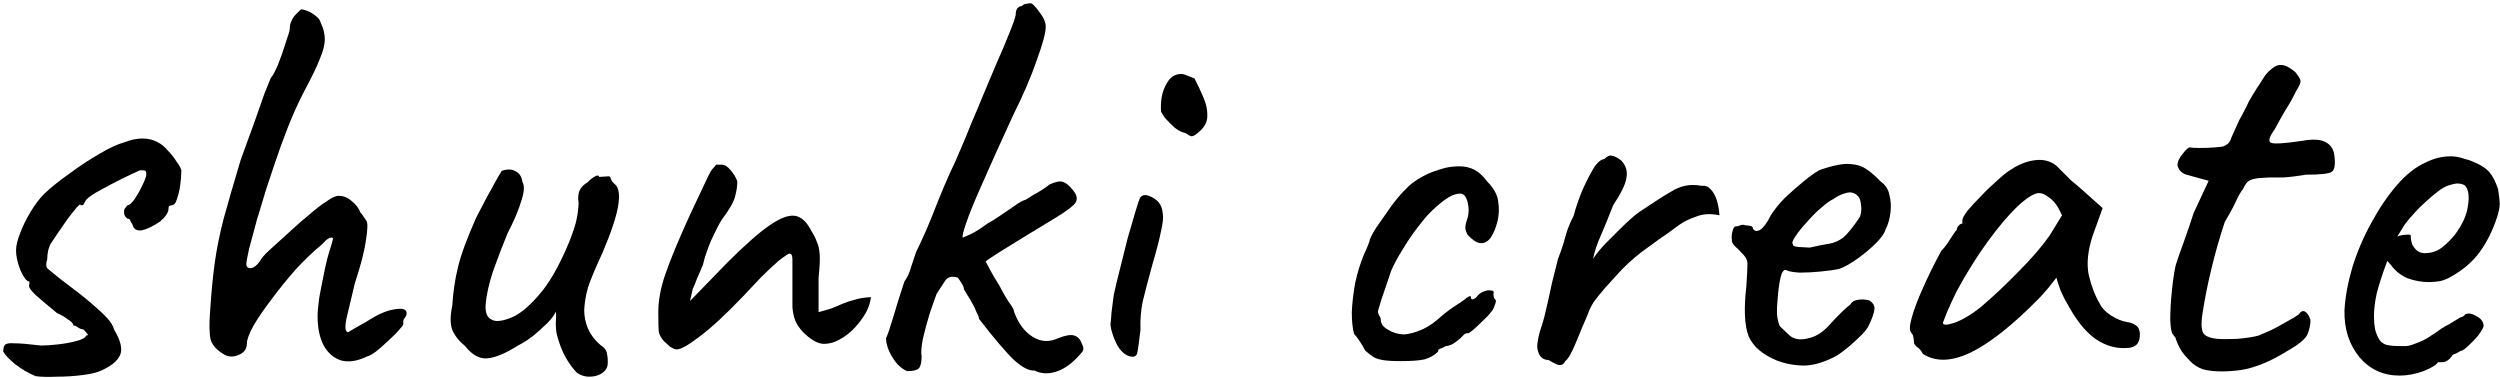 <svg width="575" height="87" viewBox="0 0 575 87" xmlns="http://www.w3.org/2000/svg">
<path d="M551.901 86.384C548.146 86.384 545.074 84.976 542.685 82.16C540.295 79.259 539.143 75.675 539.229 71.408C539.399 68.336 539.997 65.051 541.021 61.552C542.13 57.968 543.581 54.555 545.373 51.312C547.165 47.984 549.127 45.083 551.261 42.608C553.394 40.133 555.613 38.384 557.917 37.36C558.77 36.934 559.666 36.592 560.605 36.336C561.629 36.08 562.653 35.952 563.677 35.952C564.615 35.952 565.597 36.123 566.621 36.464C567.645 36.72 568.498 37.019 569.181 37.36C570.631 37.958 571.741 38.683 572.509 39.536C573.277 40.389 573.959 41.712 574.557 43.504C574.813 45.126 574.941 46.278 574.941 46.96C574.941 47.643 574.727 48.667 574.3 50.032C573.276 53.104 571.954 55.749 570.333 57.968C568.711 60.187 566.535 62.064 563.805 63.6C563.122 64.027 562.311 64.368 561.373 64.624C560.519 64.795 559.623 64.88 558.685 64.88C556.978 64.88 555.314 64.582 553.693 63.984C552.157 63.301 550.919 62.32 549.981 61.04L549.084 60.016L548.701 61.04C547.847 63.344 547.165 65.478 546.653 67.44C546.226 69.403 546.013 71.195 546.013 72.816C546.013 73.84 546.098 74.822 546.269 75.76C546.525 76.699 546.866 77.51 547.292 78.192C547.634 78.704 548.189 79.088 548.957 79.344C549.81 79.515 550.706 79.6 551.645 79.6C552.242 79.6 552.839 79.6 553.437 79.6C554.119 79.515 554.759 79.344 555.357 79.088C556.807 78.576 557.959 78.022 558.813 77.424C559.751 76.827 560.69 76.187 561.628 75.504L562.141 75.248H562.013C563.037 74.736 563.933 74.224 564.701 73.712C565.554 73.2 565.981 72.944 565.981 72.944C566.322 72.944 566.663 72.731 567.005 72.304C567.687 71.963 568.541 72.091 569.565 72.688C570.674 73.285 571.229 74.053 571.229 74.992C571.143 75.419 570.759 76.102 570.076 77.04C569.394 77.894 568.626 78.704 567.773 79.472C567.005 80.24 566.364 80.667 565.852 80.752C565.767 80.838 565.469 81.008 564.957 81.264C564.445 81.435 564.103 81.606 563.933 81.776H564.061C563.293 82.8 562.524 83.312 561.756 83.312H560.733C560.391 83.909 559.282 84.592 557.404 85.36C555.527 86.043 553.693 86.384 551.901 86.384ZM557.661 58.224C559.197 58.224 560.519 57.797 561.628 56.944C562.823 56.005 563.847 54.981 564.701 53.872C566.407 51.568 567.389 49.349 567.645 47.216C567.986 44.998 567.73 43.462 566.877 42.608C566.365 42.352 565.895 42.224 565.469 42.224C565.127 42.139 564.402 42.267 563.292 42.608C562.524 42.779 561.458 43.419 560.093 44.528C558.727 45.638 557.362 46.875 555.997 48.24C554.717 49.605 553.735 50.758 553.053 51.696L551.389 54.384C552.071 54.128 552.711 54 553.308 54C553.991 53.915 554.375 53.958 554.461 54.128C554.461 54.896 554.589 55.621 554.845 56.304C555.186 56.901 555.57 57.371 555.997 57.712C556.509 58.053 557.063 58.224 557.661 58.224Z"/>
<path d="M507.349 85.104C506.411 84.933 505.429 84.464 504.405 83.696C503.467 82.843 502.613 81.904 501.845 80.88C501.163 79.771 500.693 78.789 500.437 77.936C500.437 77.765 500.309 77.552 500.053 77.296C499.883 77.04 499.797 76.912 499.797 76.912C499.456 76.656 499.243 75.547 499.157 73.584C499.157 71.536 499.285 69.275 499.541 66.8C499.797 64.325 500.096 62.363 500.437 60.912C500.864 59.547 501.504 57.712 502.357 55.408C503.211 53.019 503.936 50.885 504.533 49.008L507.989 41.584L502.869 40.176C502.272 40.005 501.76 39.664 501.333 39.152C500.992 38.64 500.821 38.213 500.821 37.872C500.821 37.189 501.205 36.379 501.973 35.44C502.741 34.416 503.296 33.904 503.637 33.904C504.064 33.989 504.832 34.032 505.941 34.032C507.136 34.032 508.288 33.989 509.397 33.904C510.507 33.819 511.189 33.733 511.445 33.648C511.787 33.477 512.128 33.264 512.469 33.008C512.811 32.667 513.067 32.197 513.237 31.6C513.664 30.661 514.048 29.808 514.389 29.04C514.731 28.187 515.2 27.248 515.797 26.224C516.395 25.115 516.864 24.176 517.205 23.408C517.632 22.64 518.272 21.573 519.125 20.208C519.552 19.611 520.021 18.885 520.533 18.032C521.045 17.179 521.685 16.453 522.453 15.856C523.221 15.173 523.989 14.875 524.757 14.96C525.611 14.96 526.677 15.515 527.957 16.624C528.64 17.477 529.024 18.117 529.109 18.544C529.195 18.971 528.853 19.781 528.085 20.976C527.403 22.427 526.592 23.877 525.653 25.328C524.8 26.779 523.989 28.229 523.221 29.68C521.856 31.557 521.6 32.624 522.453 32.88C523.307 33.136 525.696 32.965 529.621 32.368C532.096 31.941 533.888 32.069 534.997 32.752C536.107 33.349 536.747 34.373 536.917 35.824C537.173 37.872 536.96 39.109 536.277 39.536C535.595 39.963 533.632 40.176 530.389 40.176C528.341 40.517 526.592 40.731 525.141 40.816C523.691 40.816 522.624 40.816 521.941 40.816C520.832 40.901 520.107 40.944 519.765 40.944C519.424 40.944 518.912 41.029 518.229 41.2C517.547 41.371 517.035 41.669 516.693 42.096C516.437 42.437 516.139 42.949 515.797 43.632C515.456 43.973 514.944 44.869 514.261 46.32C513.579 47.771 512.725 49.349 511.701 51.056C510.507 54.64 509.483 58.224 508.629 61.808C507.776 65.307 507.093 68.72 506.581 72.048C506.24 74.181 506.283 75.675 506.709 76.528C507.136 77.296 508.245 77.765 510.037 77.936C510.976 78.021 512.469 78.021 514.517 77.936C516.651 77.765 518.315 77.509 519.509 77.168C520.448 76.741 521.429 76.315 522.453 75.888C523.477 75.376 524.416 74.864 525.269 74.352C526.037 73.925 526.805 73.499 527.573 73.072C528.341 72.56 528.725 72.304 528.725 72.304C529.152 71.621 529.621 71.408 530.133 71.664C530.645 71.92 531.072 72.56 531.413 73.584C531.413 74.608 531.2 75.675 530.773 76.784C530.347 77.893 528.768 79.216 526.037 80.752C522.197 83.141 518.656 84.592 515.413 85.104C512.256 85.531 509.568 85.531 507.349 85.104Z"/>
<path d="M442.259 81.392C441.917 80.709 441.491 80.197 440.979 79.856C440.467 79.429 440.211 79.045 440.211 78.704C440.211 78.362 440.168 78.021 440.083 77.68C440.083 77.253 439.912 76.869 439.571 76.528C439.144 76.016 439.187 74.864 439.699 73.072C440.211 71.195 441.064 68.933 442.259 66.288C443.453 63.557 444.861 60.699 446.483 57.712C447.165 57.029 447.848 56.133 448.531 55.024C449.213 53.914 449.725 53.189 450.067 52.848C450.067 52.507 450.195 52.208 450.451 51.952C450.707 51.611 451.005 51.44 451.347 51.44V50.672C451.347 50.245 451.731 49.52 452.499 48.496C453.352 47.472 454.376 46.362 455.571 45.168C456.765 43.888 458.003 42.693 459.283 41.584C460.563 40.389 461.629 39.536 462.483 39.024C464.275 37.829 466.109 37.104 467.987 36.848C469.949 36.592 471.613 37.019 472.979 38.128C473.235 38.384 473.661 38.81 474.259 39.408C474.856 40.005 475.539 40.688 476.307 41.456C477.16 42.139 478.013 42.864 478.867 43.632L483.603 47.856L481.299 54.256C480.189 57.669 479.891 60.656 480.403 63.216C481 65.776 481.853 67.995 482.963 69.872C483.389 70.811 484.243 71.707 485.523 72.56C486.888 73.413 488.168 73.925 489.363 74.096C490.045 74.181 490.685 74.437 491.283 74.864C491.88 75.291 492.179 75.973 492.179 76.912C492.179 77.765 492.008 78.448 491.667 78.96C491.325 79.472 490.728 79.813 489.875 79.984C487.059 80.325 484.413 79.642 481.939 77.936C479.549 76.229 477.331 73.413 475.283 69.488C474.941 68.976 474.472 68.037 473.875 66.672C473.363 65.221 473.064 64.283 472.979 63.856C472.637 64.283 471.997 65.093 471.059 66.288C470.12 67.397 469.395 68.208 468.883 68.72C462.824 74.864 457.576 79.002 453.139 81.136C448.787 83.184 445.16 83.269 442.259 81.392ZM446.867 74.224C446.867 74.821 447.763 74.821 449.555 74.224C451.432 73.541 453.437 72.347 455.571 70.64C458.472 68.165 461.373 65.435 464.275 62.448C467.261 59.461 469.651 56.688 471.443 54.128L474.259 49.52C473.405 47.557 472.467 46.235 471.443 45.552C470.504 44.784 469.693 44.4 469.011 44.4C467.901 44.4 466.237 45.424 464.019 47.472C461.885 49.52 459.581 52.251 457.107 55.664C454.632 59.077 452.285 62.832 450.067 66.928C449.213 68.635 448.445 70.299 447.763 71.92C447.165 73.456 446.867 74.224 446.867 74.224Z"/>
<path d="M408.698 82.928C405.37 81.562 403.194 79.685 402.17 77.296C401.231 74.821 401.06 71.024 401.658 65.904C401.828 63.258 401.914 61.509 401.914 60.656C401.914 59.803 401.444 58.949 400.506 58.096C400.25 57.755 399.78 57.285 399.098 56.688C398.5 56.09 398.244 55.578 398.33 55.152C398.244 54.554 398.287 53.914 398.458 53.232C398.628 52.464 398.884 52.08 399.226 52.08C399.567 52.08 399.908 51.995 400.25 51.824C400.676 51.653 401.06 51.653 401.402 51.824C401.743 51.824 402.127 51.867 402.554 51.952C402.98 52.037 403.194 52.251 403.194 52.592C403.535 53.189 404.09 53.275 404.858 52.848C405.626 52.336 406.436 51.227 407.29 49.52C408.143 48.154 409.252 46.789 410.618 45.424C412.068 44.059 413.476 42.821 414.842 41.712C416.292 40.517 417.487 39.664 418.426 39.152C418.852 38.981 419.492 38.768 420.346 38.512C421.199 38.256 422.095 38.042 423.034 37.872C424.058 37.701 424.911 37.658 425.594 37.744C427.13 37.829 428.41 38.256 429.434 39.024C430.543 39.792 431.567 40.688 432.506 41.712C433.615 42.48 434.298 43.504 434.554 44.784C434.895 46.064 434.98 47.429 434.81 48.88C434.639 50.331 434.255 51.653 433.658 52.848C433.402 53.701 432.676 54.725 431.482 55.92C430.287 57.114 428.922 58.267 427.386 59.376C425.85 60.485 424.442 61.296 423.162 61.808C422.052 62.064 420.602 62.277 418.81 62.448C417.103 62.618 415.482 62.704 413.946 62.704C412.495 62.618 411.514 62.448 411.002 62.192C410.404 61.85 409.935 62.32 409.594 63.6C409.252 64.88 408.996 66.715 408.826 69.104C408.655 70.981 408.655 72.347 408.826 73.2C408.996 74.053 409.167 74.65 409.338 74.992C409.935 75.589 410.746 76.357 411.77 77.296C412.879 78.149 414.415 78.277 416.378 77.68C417.999 77.253 419.578 76.144 421.114 74.352C422.735 72.56 424.228 71.109 425.594 70C425.935 69.403 426.49 69.061 427.258 68.976C428.111 68.805 429.007 68.848 429.946 69.104C430.884 69.701 431.268 70.427 431.098 71.28C431.012 72.048 430.586 73.243 429.818 74.864C429.562 75.461 428.964 76.229 428.026 77.168C427.172 78.021 426.191 78.917 425.082 79.856C424.058 80.709 423.119 81.392 422.266 81.904C419.706 83.269 417.316 83.995 415.098 84.08C412.879 84.08 410.746 83.696 408.698 82.928ZM416.25 56.944C418.127 56.517 419.62 56.218 420.73 56.048C421.839 55.877 422.906 55.408 423.93 54.64C424.954 53.786 426.234 52.208 427.77 49.904C428.111 48.965 428.196 48.026 428.026 47.088C427.94 46.149 427.727 45.509 427.386 45.168C426.618 44.315 425.679 44.059 424.57 44.4C423.546 44.656 422.564 45.125 421.626 45.808C421.028 46.064 420.132 46.704 418.938 47.728C417.828 48.666 416.719 49.776 415.61 51.056C414.5 52.251 413.604 53.36 412.922 54.384C412.239 55.408 412.068 56.005 412.41 56.176C412.239 56.517 412.708 56.73 413.818 56.816C415.012 56.901 415.823 56.944 416.25 56.944Z"/>
<path d="M360.013 83.056C359.586 83.909 358.946 84.165 358.093 83.824C357.325 83.483 356.684 83.141 356.172 82.8C355.575 82.8 355.063 82.629 354.636 82.288C354.21 81.947 353.911 81.435 353.74 80.752C353.57 80.24 353.527 79.643 353.612 78.96C353.698 78.192 353.869 77.339 354.125 76.4C354.466 75.376 354.807 74.267 355.149 73.072C355.831 70.256 356.301 68.208 356.557 66.928C356.813 65.648 357.069 64.539 357.325 63.6C357.581 62.661 357.922 61.296 358.349 59.504C359.031 57.797 359.586 56.133 360.013 54.512C360.439 52.891 361.079 51.27 361.932 49.648C362.53 47.429 363.255 45.339 364.109 43.376C365.047 41.328 365.943 39.621 366.797 38.256C366.967 38 367.266 37.659 367.693 37.232C368.205 36.806 368.631 36.592 368.972 36.592C369.655 35.91 370.253 35.654 370.765 35.824C371.362 35.91 372.087 36.294 372.94 36.976C373.964 38.086 374.349 39.365 374.093 40.816C373.922 42.267 372.898 44.4 371.021 47.216C369.997 49.861 369.058 52.166 368.205 54.128C367.351 56.005 366.754 57.797 366.412 59.504C367.351 58.139 368.375 56.901 369.485 55.792C370.679 54.597 371.661 53.616 372.429 52.848C374.306 50.971 375.842 49.605 377.037 48.752C378.317 47.899 379.81 46.917 381.516 45.808C382.54 45.126 383.522 44.528 384.461 44.016C385.399 43.419 386.423 42.992 387.532 42.736C388.727 42.48 390.007 42.48 391.373 42.736C392.226 42.651 392.909 42.907 393.421 43.504C394.018 44.102 394.487 44.912 394.828 45.936C395.17 46.96 395.383 48.155 395.469 49.52C393.506 49.093 391.757 49.179 390.221 49.776C388.685 50.288 387.362 50.928 386.253 51.696C385.229 52.464 384.418 53.062 383.821 53.488C382.541 54.342 380.919 55.493 378.956 56.944C376.994 58.309 375.031 59.974 373.068 61.936C371.532 63.643 370.21 65.094 369.101 66.288C368.077 67.483 367.223 68.549 366.541 69.488C365.943 70.427 365.474 71.408 365.133 72.432C364.279 74.395 363.383 76.528 362.445 78.832C361.506 81.136 360.695 82.544 360.013 83.056Z"/>
<path d="M322.178 83.056C320.3 83.056 318.892 82.971 317.954 82.8C317.015 82.629 316.29 82.373 315.778 82.032C315.266 81.691 314.668 81.221 313.986 80.624C313.644 79.941 313.218 79.216 312.706 78.448C312.194 77.68 311.767 77.125 311.426 76.784C311.084 75.504 310.914 73.84 310.914 71.792C310.999 69.744 311.255 67.525 311.682 65.136C312.194 62.746 312.876 60.528 313.73 58.48C314.071 57.797 314.37 57.115 314.626 56.432C314.882 55.749 315.01 55.408 315.01 55.408C315.01 54.981 315.522 53.957 316.546 52.336C317.655 50.715 318.85 49.008 320.13 47.216C321.495 45.424 322.604 44.144 323.458 43.376C324.055 42.693 324.951 41.968 326.146 41.2C327.426 40.432 328.535 39.877 329.474 39.536C330.412 39.195 331.351 38.896 332.29 38.64C333.314 38.384 334.466 38.256 335.746 38.256C336.94 38.256 338.05 38.512 339.074 39.024C340.098 39.536 341.079 40.432 342.018 41.712C343.554 43.248 344.407 44.784 344.578 46.32C344.834 47.771 344.791 49.264 344.45 50.8C344.023 52.507 343.468 53.829 342.786 54.768C342.103 55.621 341.335 56.005 340.482 55.92C339.628 55.834 338.647 55.194 337.538 54C337.196 53.317 337.026 52.763 337.026 52.336C337.026 51.824 337.196 51.099 337.538 50.16C337.879 48.965 337.879 47.728 337.538 46.448C337.196 45.168 336.642 44.528 335.874 44.528C334.764 44.528 333.527 45.04 332.162 46.064C330.882 47.003 329.559 48.197 328.194 49.648C327.596 50.331 326.743 51.397 325.634 52.848C324.61 54.213 323.586 55.749 322.562 57.456C321.538 59.077 320.684 60.656 320.002 62.192C319.063 65.008 318.295 67.269 317.698 68.976C317.186 70.683 316.93 71.536 316.93 71.536C316.93 71.877 317.015 72.219 317.186 72.56C317.442 72.816 317.57 73.115 317.57 73.456C317.57 74.48 318.167 75.29 319.362 75.888C320.3 76.485 321.41 76.826 322.69 76.912C323.97 76.912 325.548 76.485 327.426 75.632C328.791 74.949 330.071 74.053 331.266 72.944C332.546 71.835 333.868 70.853 335.234 70C336.172 69.403 336.898 68.891 337.41 68.464C338.007 68.037 338.306 67.995 338.306 68.336C338.306 68.677 338.434 68.848 338.69 68.848C338.946 68.848 339.244 68.677 339.586 68.336C340.098 67.653 340.652 67.227 341.25 67.056C341.847 66.8 342.359 66.715 342.786 66.8C343.298 66.8 343.554 66.928 343.554 67.184C343.383 67.952 343.554 68.592 344.066 69.104C344.066 69.445 343.938 69.915 343.682 70.512C343.511 71.024 343.255 71.451 342.914 71.792C342.487 72.389 341.847 73.072 340.994 73.84C340.226 74.608 339.5 75.29 338.818 75.888C338.135 76.4 337.794 76.656 337.794 76.656C337.452 76.571 337.111 76.656 336.77 76.912C336.514 77.168 336.215 77.466 335.874 77.808C335.191 78.405 334.551 78.874 333.954 79.216C333.356 79.472 332.887 79.6 332.546 79.6C331.948 79.941 331.479 80.154 331.138 80.24C330.882 80.325 330.754 80.538 330.754 80.88C329.9 81.733 328.834 82.331 327.554 82.672C326.359 82.928 324.567 83.056 322.178 83.056Z"/>
<path d="M260.262 82.032C258.982 81.861 257.873 80.965 256.934 79.344C256.081 77.637 255.569 76.101 255.398 74.736C255.484 74.053 255.569 73.072 255.654 71.792C255.825 70.512 255.996 69.189 256.166 67.824C256.508 66.203 256.977 64.24 257.574 61.936C258.172 59.547 258.769 57.157 259.366 54.768C260.049 52.379 260.646 50.331 261.158 48.624C261.67 46.917 262.012 45.893 262.182 45.552C262.609 44.869 263.292 44.699 264.23 45.04C265.169 45.381 265.937 45.893 266.534 46.576C267.046 47.258 267.345 48.069 267.43 49.008C267.601 49.947 267.473 51.312 267.046 53.104C266.705 54.896 266.022 57.541 264.998 61.04C264.06 64.453 263.334 67.227 262.822 69.36C262.396 71.408 262.225 73.584 262.31 75.888C261.969 78.789 261.713 80.581 261.542 81.264C261.372 81.861 260.945 82.117 260.262 82.032ZM274.982 30.96C274.641 31.216 274.3 31.344 273.958 31.344C273.702 31.259 273.233 31.003 272.55 30.576C271.953 30.491 271.185 30.107 270.246 29.424C269.393 28.656 268.625 27.888 267.942 27.12C267.345 26.267 267.046 25.755 267.046 25.584C266.961 24.73 267.004 23.664 267.174 22.384C267.43 21.018 267.9 19.824 268.582 18.8C269.265 17.691 270.246 17.093 271.526 17.008C271.868 17.008 272.166 17.05 272.422 17.136C272.678 17.221 273.446 17.52 274.726 18.032C275.409 19.312 276.092 20.762 276.774 22.384C277.457 23.92 277.756 25.456 277.67 26.992C277.585 28.442 276.689 29.765 274.982 30.96Z"/>
<path d="M208.649 85.36C207.966 85.104 207.241 84.592 206.473 83.824C205.705 82.971 205.065 81.989 204.553 80.88C204.041 79.771 203.785 78.747 203.785 77.808C204.211 76.869 204.766 75.248 205.449 72.944C206.131 70.555 206.985 67.824 208.009 64.752C208.691 63.813 209.203 62.704 209.545 61.424C209.971 60.144 210.355 58.992 210.697 57.968C211.379 56.603 212.19 54.853 213.129 52.72C214.067 50.501 214.963 48.283 215.817 46.064C216.755 43.76 217.566 41.84 218.249 40.304C219.358 38 220.297 35.909 221.065 34.032C221.918 32.069 222.729 30.107 223.497 28.144C224.35 26.181 225.246 24.048 226.185 21.744C227.209 19.355 228.233 16.923 229.257 14.448C230.366 11.973 231.305 9.755 232.073 7.792C232.926 5.744 233.438 4.293 233.609 3.44C233.609 2.757 233.737 2.245 233.993 1.904C234.334 1.563 234.675 1.392 235.017 1.392C235.358 1.051 235.699 0.88 236.041 0.88C236.382 0.795 236.723 0.752 237.065 0.752C237.406 0.752 238.046 1.392 238.985 2.672C240.009 3.952 240.521 5.104 240.521 6.128C240.521 7.493 239.838 10.053 238.473 13.808C237.193 17.563 235.358 21.829 232.969 26.608C230.067 32.923 227.721 38.128 225.929 42.224C224.137 46.235 222.899 49.264 222.217 51.312C221.534 53.275 221.278 54.384 221.449 54.64C221.449 54.64 222.046 54.384 223.241 53.872C224.435 53.275 225.715 52.464 227.081 51.44C228.019 50.928 229.043 50.288 230.153 49.52C231.262 48.752 232.329 48.027 233.353 47.344C234.377 46.576 235.23 46.107 235.913 45.936C236.937 45.253 238.003 44.613 239.113 44.016C240.222 43.333 240.947 42.821 241.289 42.48C242.739 41.797 243.806 41.584 244.489 41.84C245.257 42.096 246.025 42.736 246.793 43.76C247.731 44.869 247.902 45.851 247.305 46.704C246.707 47.472 245.299 48.539 243.081 49.904C241.289 51.013 239.113 52.336 236.553 53.872C234.078 55.408 231.859 56.773 229.897 57.968C228.019 59.163 226.953 59.888 226.697 60.144C226.697 60.144 227.038 60.784 227.721 62.064C228.403 63.344 229.086 64.496 229.769 65.52C230.451 66.885 231.177 68.165 231.945 69.36C232.798 70.469 233.225 71.237 233.225 71.664C234.163 74.309 235.571 76.229 237.449 77.424C239.326 78.619 241.289 78.747 243.337 77.808C245.043 77.125 246.281 76.912 247.049 77.168C247.902 77.424 248.499 78.064 248.841 79.088C249.182 79.771 249.267 80.283 249.097 80.624C249.011 80.88 248.457 81.52 247.433 82.544C245.811 84.165 244.147 85.189 242.441 85.616C240.819 86.043 239.326 85.915 237.961 85.232C236.681 85.317 235.102 84.507 233.225 82.8C231.347 81.008 228.659 77.851 225.161 73.328C225.161 72.987 224.99 72.517 224.649 71.92C224.393 71.237 224.094 70.597 223.753 70C223.411 69.317 222.985 68.592 222.473 67.824C221.961 66.971 221.705 66.544 221.705 66.544C221.705 66.203 221.577 65.819 221.321 65.392C221.065 64.965 220.723 64.453 220.297 63.856C218.931 63.429 217.95 63.685 217.353 64.624C216.755 65.563 216.115 66.544 215.433 67.568C215.006 68.677 214.451 70.256 213.769 72.304C213.171 74.267 212.659 76.187 212.233 78.064C211.891 79.941 211.806 81.221 211.977 81.904C211.977 83.269 211.763 84.208 211.337 84.72C210.91 85.147 210.014 85.36 208.649 85.36Z"/>
<path d="M155.631 80.368C155.29 80.368 154.778 80.155 154.095 79.728C153.498 79.216 153.029 78.789 152.687 78.448C152.09 77.765 151.706 77.083 151.535 76.4C151.45 75.717 151.407 74.181 151.407 71.792C151.407 69.061 151.962 66.117 153.071 62.96C154.181 59.717 156.058 55.195 158.703 49.392L162.927 40.432C163.269 39.749 163.567 39.237 163.823 38.896C164.165 38.555 164.463 38.213 164.719 37.872C165.061 37.872 165.359 37.872 165.615 37.872C165.871 37.872 165.999 37.872 165.999 37.872C166.682 37.872 167.365 38.299 168.047 39.152C168.73 39.92 169.242 40.773 169.583 41.712C169.583 42.821 169.413 43.973 169.071 45.168C168.815 46.363 167.791 48.155 165.999 50.544C165.402 51.483 164.591 53.061 163.567 55.28C162.629 57.499 161.989 59.419 161.647 61.04C161.562 61.125 161.391 61.509 161.135 62.192C160.879 62.789 160.581 63.472 160.239 64.24C159.983 65.008 159.685 65.733 159.343 66.416L158.703 69.232L167.279 60.4C171.29 56.389 174.533 53.531 177.007 51.824C179.482 50.117 181.445 49.392 182.895 49.648C184.346 49.904 185.583 51.056 186.607 53.104C187.205 54.043 187.631 54.896 187.887 55.664C188.229 56.347 188.442 57.285 188.527 58.48C188.613 59.675 188.527 61.467 188.271 63.856V71.792C189.551 71.451 190.575 71.152 191.343 70.896C192.111 70.555 192.922 70.213 193.775 69.872C194.543 69.531 195.439 69.232 196.463 68.976C197.487 68.635 198.767 68.421 200.303 68.336C200.218 69.445 199.834 70.64 199.151 71.92C198.469 73.115 197.615 74.267 196.591 75.376C195.567 76.485 194.415 77.381 193.135 78.064C191.941 78.747 190.746 79.088 189.551 79.088C188.442 79.088 187.205 78.533 185.839 77.424C184.474 76.315 183.493 75.077 182.895 73.712C182.554 72.773 182.341 71.749 182.255 70.64C182.255 69.531 182.255 67.483 182.255 64.496V59.76C182.255 58.395 181.829 58.011 180.975 58.608C180.207 59.12 179.567 59.589 179.055 60.016C177.775 61.125 176.41 62.405 174.959 63.856C173.594 65.307 172.186 66.8 170.735 68.336C166.81 72.432 163.525 75.461 160.879 77.424C158.319 79.387 156.57 80.368 155.631 80.368Z"/>
<path d="M132.704 85.744C131.851 84.891 130.998 83.739 130.144 82.288C129.291 80.752 128.608 79.003 128.096 77.04C127.926 76.358 127.84 75.419 127.84 74.224C127.926 73.029 127.926 72.176 127.84 71.664C127.584 72.261 127.158 72.901 126.56 73.584C126.048 74.181 125.536 74.694 125.024 75.12C124.683 75.462 123.915 76.144 122.72 77.168C121.526 78.107 120.331 78.875 119.136 79.472C116.32 81.264 113.974 82.246 112.096 82.416C110.304 82.587 108.598 81.648 106.976 79.6C105.611 78.491 104.63 77.254 104.032 75.888C103.52 74.523 103.52 72.645 104.032 70.256C104.203 67.269 104.63 64.368 105.312 61.552C105.995 58.651 107.403 54.811 109.536 50.032C111.328 46.533 112.694 43.974 113.632 42.352C114.571 40.645 115.168 39.621 115.424 39.28C116.704 38.853 117.771 38.896 118.624 39.408C119.478 39.835 119.99 40.645 120.16 41.84C120.672 42.694 120.587 44.144 119.904 46.192C119.307 48.24 118.24 50.758 116.704 53.744C115.51 56.645 114.4 59.547 113.376 62.448C112.438 65.35 111.883 67.824 111.712 69.872C111.542 71.92 112.054 73.157 113.248 73.584C114.016 74.011 115.339 73.883 117.216 73.2C119.179 72.517 121.355 70.811 123.744 68.08C126.219 65.35 128.608 61.211 130.912 55.664C131.595 53.958 132.107 52.464 132.448 51.184C132.79 49.819 133.003 48.325 133.088 46.704C132.918 45.68 132.96 44.784 133.216 44.016C133.558 43.163 134.24 42.438 135.264 41.84C135.606 41.413 136.075 41.029 136.672 40.688C137.27 40.261 137.654 40.261 137.824 40.688L139.872 40.56C140.214 40.475 140.427 40.688 140.512 41.2C140.683 41.627 140.982 42.011 141.408 42.352C142.347 43.12 142.603 44.784 142.176 47.344C141.75 49.904 140.555 53.488 138.592 58.096C136.971 61.595 135.862 64.24 135.264 66.032C134.752 67.824 134.454 69.573 134.368 71.28C134.368 72.816 134.667 74.267 135.264 75.632C135.862 76.998 136.8 78.235 138.08 79.344C139.019 79.942 139.531 80.624 139.616 81.392C139.787 82.16 139.83 83.056 139.744 84.08C139.574 84.848 139.062 85.488 138.208 86C137.44 86.427 136.544 86.64 135.52 86.64C134.496 86.64 133.558 86.341 132.704 85.744Z"/>
<path d="M84.307 82.032C82.174 83.056 80.254 83.355 78.547 82.928C76.841 82.416 75.475 81.264 74.451 79.472C73.513 77.68 73.043 75.419 73.043 72.688C73.043 71.749 73.171 70.341 73.427 68.464C73.769 66.587 74.153 64.624 74.579 62.576C75.006 60.443 75.475 58.608 75.987 57.072C76.243 56.304 76.414 55.707 76.499 55.28C76.67 54.853 76.585 54.64 76.243 54.64C75.902 54.64 75.475 54.853 74.963 55.28C74.537 55.707 74.195 56.048 73.939 56.304C72.062 57.84 70.099 59.718 68.051 61.936C66.089 64.155 64.254 66.416 62.547 68.72C60.841 70.939 59.433 72.987 58.323 74.864C57.299 76.742 56.787 78.107 56.787 78.96C56.787 80.24 56.147 81.136 54.867 81.648C53.587 82.16 52.478 82.118 51.539 81.52C49.918 80.582 48.894 79.472 48.467 78.192C48.126 76.827 48.083 74.566 48.339 71.408C48.595 67.397 48.937 63.813 49.363 60.656C49.79 57.499 50.473 54.086 51.411 50.416C52.435 46.661 53.758 42.096 55.379 36.72C56.489 33.733 57.513 30.918 58.451 28.272C59.39 25.541 60.201 23.238 60.883 21.36C61.651 19.483 62.121 18.331 62.291 17.904C62.718 17.477 63.273 16.453 63.955 14.832C64.638 13.126 65.235 11.419 65.747 9.712C66.345 8.005 66.643 6.981 66.643 6.64C66.643 5.957 66.771 5.36 67.027 4.848C67.283 4.251 67.582 3.781 67.923 3.44C68.265 3.099 68.563 2.8 68.819 2.544C69.075 2.288 69.203 2.16 69.203 2.16C69.63 2.16 70.142 2.288 70.739 2.544C71.422 2.8 72.062 3.184 72.659 3.696C73.257 4.123 73.641 4.677 73.811 5.36C74.409 6.555 74.707 7.792 74.707 9.072C74.707 10.267 74.323 11.76 73.555 13.552C72.873 15.344 71.678 17.819 69.971 20.976C68.606 23.622 67.369 26.352 66.259 29.168C65.15 31.984 64.083 34.928 63.059 38C62.633 39.28 62.035 41.072 61.267 43.376C60.585 45.68 59.859 48.069 59.091 50.544C58.409 53.019 57.811 55.237 57.299 57.2C56.873 59.078 56.659 60.272 56.659 60.784C56.659 61.382 57.001 61.68 57.683 61.68C58.366 61.595 59.049 61.083 59.731 60.144C60.073 59.462 60.798 58.608 61.907 57.584C63.017 56.56 63.913 55.749 64.595 55.152C65.278 54.555 66.217 53.702 67.411 52.592C68.606 51.483 69.886 50.373 71.251 49.264C72.617 48.069 73.897 47.088 75.091 46.32C76.286 45.467 77.225 45.04 77.907 45.04C79.017 45.04 80.041 45.467 80.979 46.32C81.918 47.088 82.558 47.941 82.899 48.88C83.155 49.136 83.411 49.477 83.667 49.904C83.923 50.245 84.094 50.502 84.179 50.672C84.606 51.014 84.606 52.507 84.179 55.152C83.838 57.712 82.985 61.04 81.619 65.136C80.851 68.293 80.211 70.981 79.699 73.2C79.273 75.334 79.401 76.4 80.083 76.4C80.083 76.4 80.51 76.144 81.363 75.632C82.302 75.12 83.283 74.566 84.307 73.968C86.782 72.347 88.915 71.408 90.707 71.152C92.585 70.811 93.523 71.109 93.523 72.048C93.523 72.389 93.395 72.731 93.139 73.072C92.883 73.328 92.755 73.627 92.755 73.968C92.755 73.968 92.755 74.011 92.755 74.096C92.755 74.096 92.755 74.267 92.755 74.608C92.755 74.779 92.201 75.462 91.091 76.656C89.982 77.766 88.745 78.918 87.379 80.112C86.099 81.222 85.075 81.862 84.307 82.032Z"/>
<path d="M8.171 86.512C6.549 85.829 5.013 84.933 3.563 83.824C2.112 82.629 1.173 81.648 0.747 80.88C0.747 80.112 0.875 79.6 1.131 79.344C1.387 79.003 2.112 78.875 3.307 78.96C4.587 78.96 6.635 79.131 9.451 79.472C10.475 79.472 11.755 79.387 13.291 79.216C14.827 79.045 16.235 78.789 17.515 78.448C18.88 78.107 19.648 77.68 19.819 77.168C20.245 77.168 20.331 77.04 20.075 76.784C19.819 76.443 19.52 76.101 19.179 75.76C18.837 75.76 18.453 75.632 18.027 75.376C17.6 75.035 17.216 74.864 16.875 74.864C16.875 74.437 16.448 73.968 15.595 73.456C14.827 72.859 14.016 72.389 13.163 72.048C11.285 70.512 9.664 69.147 8.299 67.952C6.933 66.672 6.421 65.819 6.763 65.392C6.763 65.051 6.763 64.88 6.763 64.88C6.763 64.795 6.763 64.752 6.763 64.752C6.165 64.752 5.483 63.899 4.715 62.192C4.032 60.485 3.691 58.949 3.691 57.584C3.691 56.56 3.989 55.28 4.587 53.744C5.184 52.123 5.995 50.459 7.019 48.752C8.043 47.045 9.109 45.637 10.219 44.528C11.755 43.077 13.675 41.541 15.979 39.92C18.283 38.213 20.544 36.72 22.763 35.44C25.067 34.075 26.987 33.179 28.523 32.752C30.059 32.155 31.467 31.856 32.747 31.856C34.112 31.856 35.307 32.155 36.331 32.752C37.184 33.179 37.952 33.819 38.635 34.672C39.403 35.44 40.043 36.251 40.555 37.104C41.152 37.872 41.536 38.555 41.707 39.152C41.707 40.176 41.621 41.328 41.451 42.608C41.28 43.803 41.024 44.869 40.683 45.808C40.427 46.747 40 47.216 39.403 47.216C39.403 47.216 39.275 47.259 39.019 47.344C38.848 47.344 38.763 47.557 38.763 47.984C38.763 48.837 38.123 49.819 36.843 50.928C35.221 52.037 33.813 52.72 32.619 52.976C31.424 53.147 30.699 52.677 30.443 51.568C30.187 51.227 30.016 50.928 29.931 50.672C29.845 50.416 29.632 50.288 29.291 50.288C29.291 50.288 29.163 50.16 28.907 49.904C28.651 49.648 28.523 49.221 28.523 48.624C28.523 48.283 28.651 47.984 28.907 47.728C29.163 47.387 29.291 47.216 29.291 47.216C29.717 47.216 30.272 46.747 30.955 45.808C31.637 44.784 32.235 43.717 32.747 42.608C33.344 41.413 33.643 40.603 33.643 40.176C33.643 39.664 33.557 39.365 33.387 39.28C33.301 39.195 32.917 39.152 32.235 39.152C31.04 39.664 29.589 40.347 27.883 41.2C26.176 42.053 24.555 42.907 23.019 43.76C21.568 44.528 20.501 45.253 19.819 45.936C19.477 46.533 19.264 46.917 19.179 47.088C19.093 47.173 18.88 47.216 18.539 47.216C18.539 46.875 18.24 47.045 17.643 47.728C17.131 48.325 16.448 49.179 15.595 50.288C14.827 51.397 14.059 52.507 13.291 53.616C12.608 54.64 12.096 55.408 11.755 55.92C11.584 56.091 11.371 56.603 11.115 57.456C10.944 58.224 10.859 58.949 10.859 59.632C10.517 60.656 10.56 61.381 10.987 61.808C11.413 62.149 12.352 62.917 13.803 64.112C16.789 66.331 19.136 68.165 20.843 69.616C22.549 71.067 23.829 72.261 24.683 73.2C25.536 74.139 26.048 74.992 26.219 75.76C27.755 78.32 28.224 80.283 27.627 81.648C27.029 83.013 25.579 84.208 23.275 85.232C22.421 85.659 21.013 86 19.051 86.256C17.088 86.512 15.083 86.64 13.035 86.64C10.987 86.725 9.365 86.683 8.171 86.512Z"/>
</svg>
